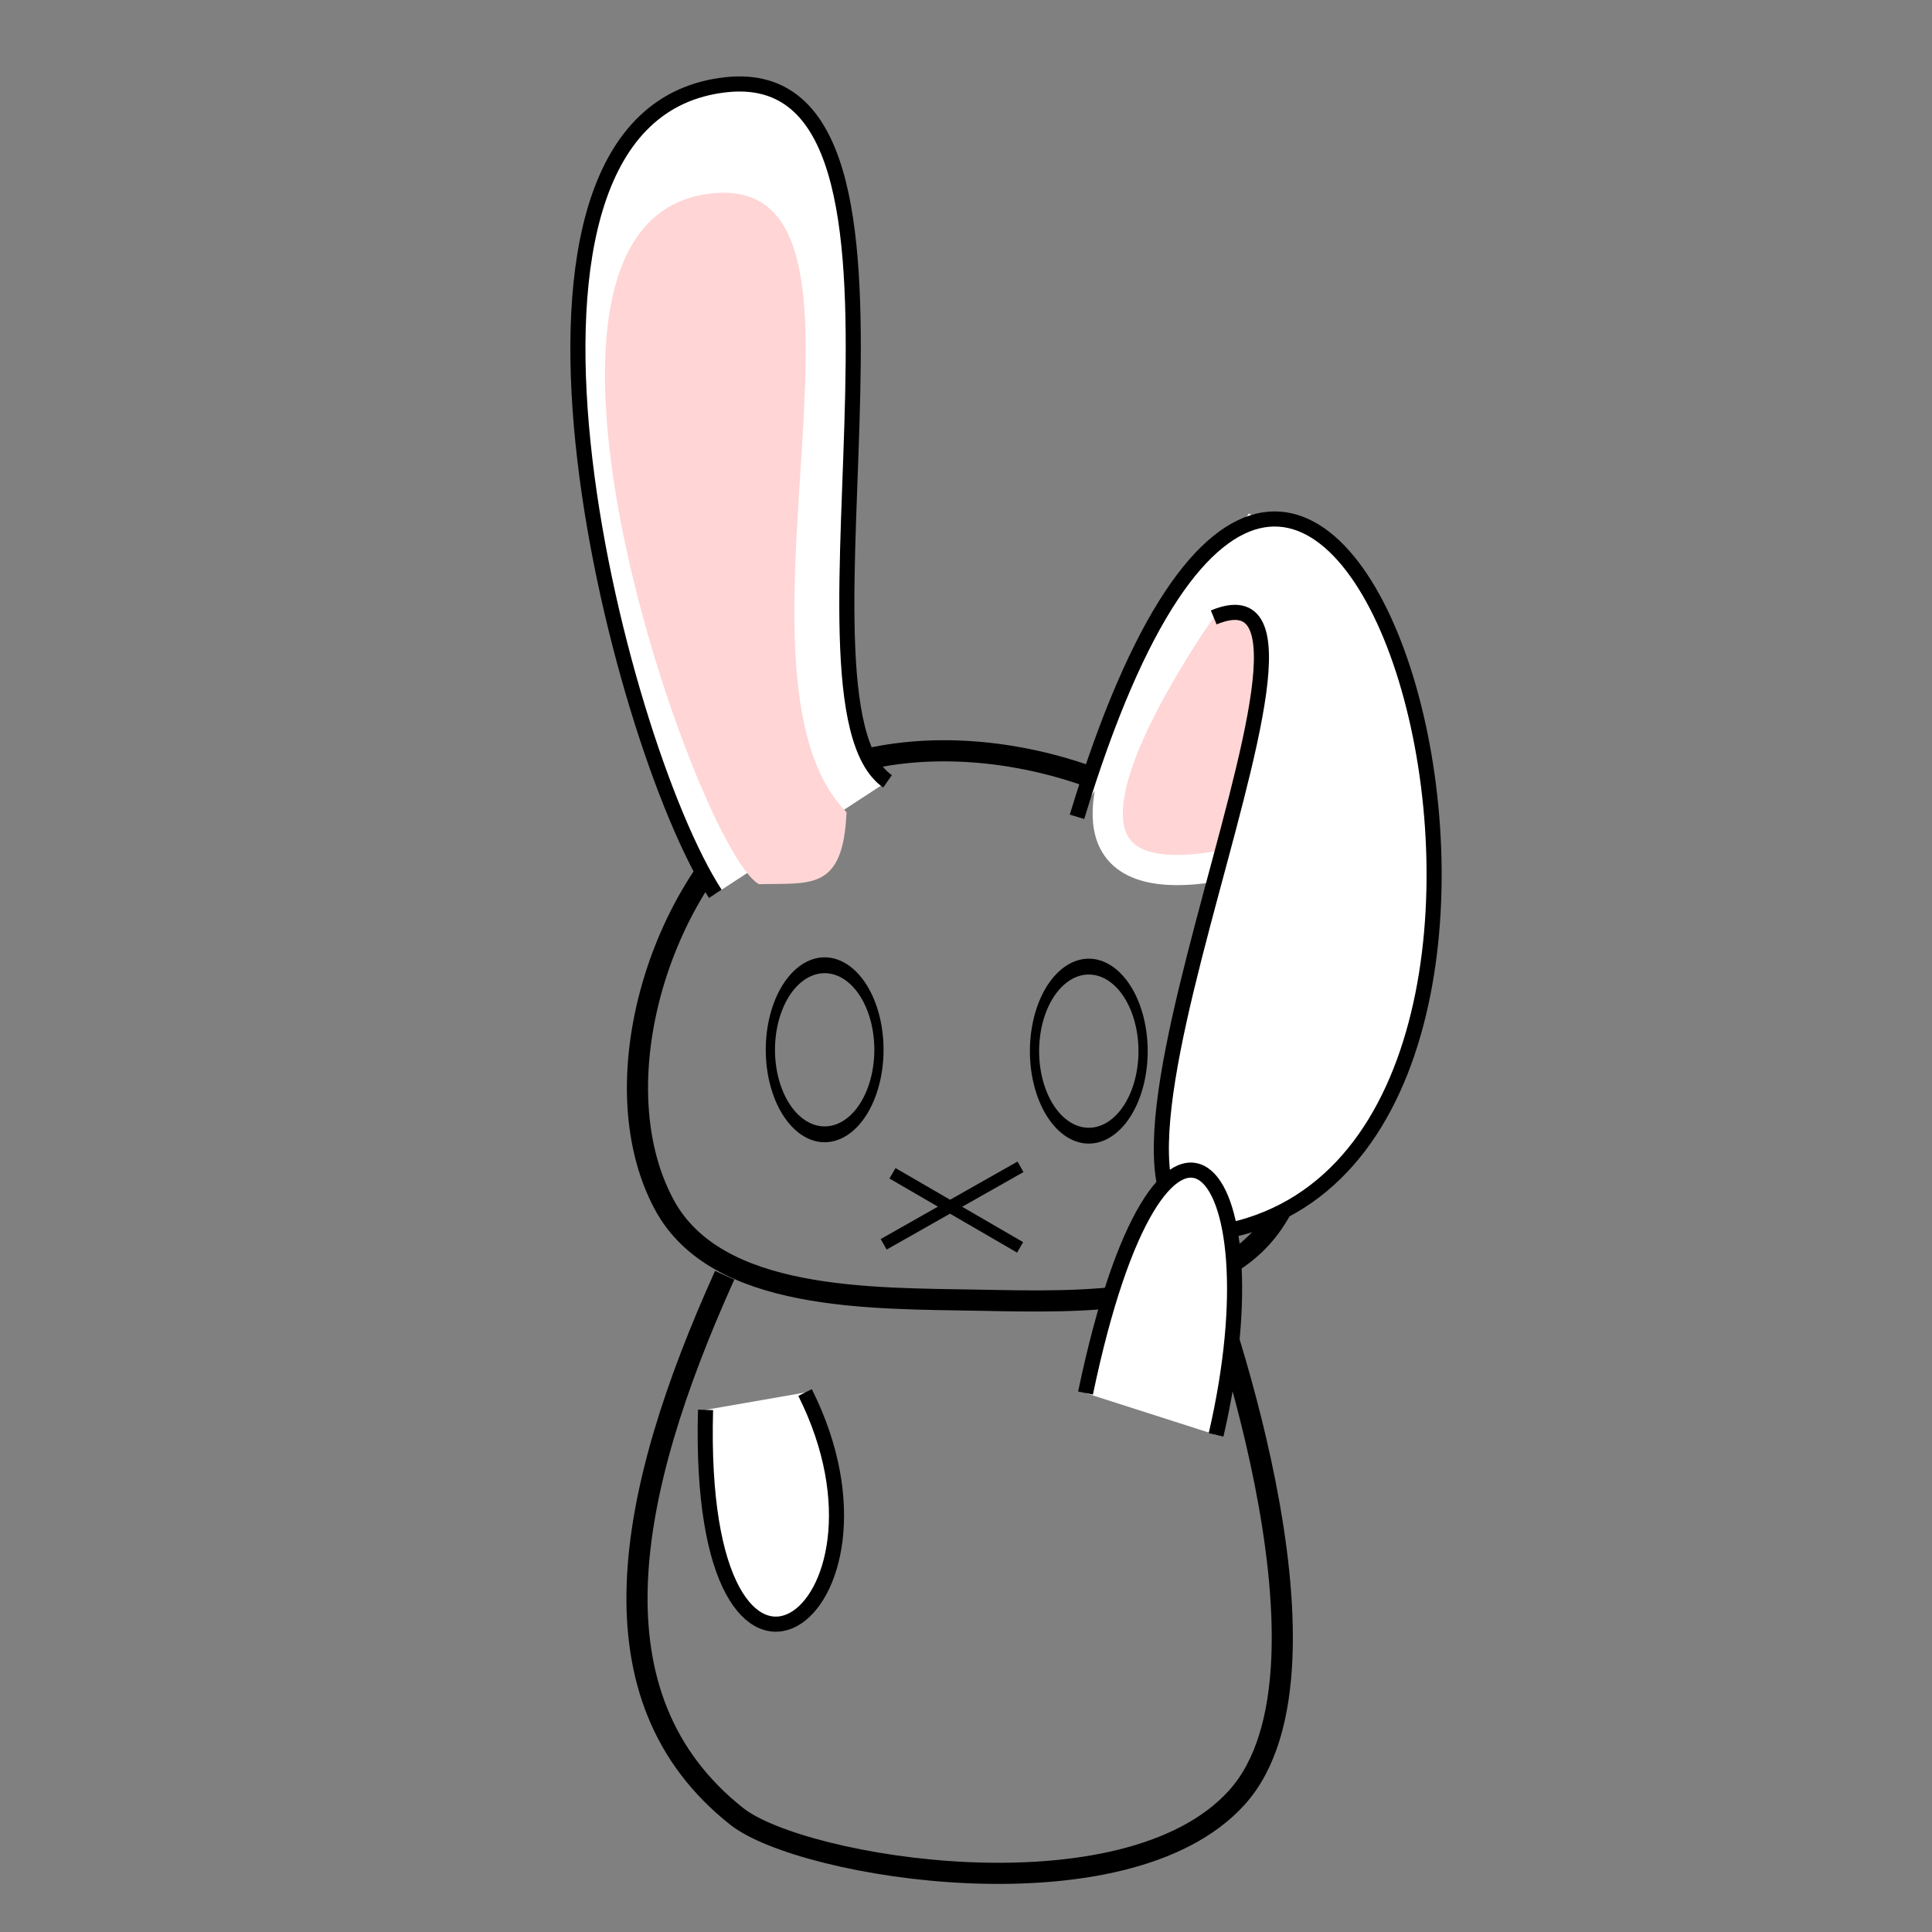 <?xml version="1.0" encoding="UTF-8" standalone="no"?>
<!-- Created with Inkscape (http://www.inkscape.org/) -->

<svg
   xmlns:dc="http://purl.org/dc/elements/1.1/"
   xmlns:cc="http://creativecommons.org/ns#"
   xmlns:rdf="http://www.w3.org/1999/02/22-rdf-syntax-ns#"
   xmlns:svg="http://www.w3.org/2000/svg"
   xmlns="http://www.w3.org/2000/svg"
   xmlns:sodipodi="http://sodipodi.sourceforge.net/DTD/sodipodi-0.dtd"
   xmlns:inkscape="http://www.inkscape.org/namespaces/inkscape"
   width="64px"
   height="64px"
   id="svg4054"
   version="1.1"
   inkscape:version="0.48.4 r9939"
   sodipodi:docname="New document 12">
  <rect width="100%" height="100%" fill="#808080" stroke="none"/>
  <defs
     id="defs4056" />
  <sodipodi:namedview
     id="base"
     pagecolor="#ffffff"
     bordercolor="#666666"
     borderopacity="1.0"
     inkscape:pageopacity="0.0"
     inkscape:pageshadow="2"
     inkscape:zoom="7.7781746"
     inkscape:cx="33.224826"
     inkscape:cy="36.593418"
     inkscape:current-layer="layer1"
     showgrid="true"
     inkscape:document-units="px"
     inkscape:grid-bbox="true"
     inkscape:object-paths="true"
     inkscape:snap-nodes="false"
     inkscape:snap-global="true"
     inkscape:window-width="760"
     inkscape:window-height="740"
     inkscape:window-x="0"
     inkscape:window-y="0"
     inkscape:window-maximized="0" />
  <g
     id="layer1"
     inkscape:label="Layer 1"
     inkscape:groupmode="layer">
    <path
       style="fill:none;stroke:#000000;stroke-width:0.7;stroke-linecap:butt;stroke-linejoin:miter;stroke-miterlimit:4;stroke-opacity:1;stroke-dasharray:none;marker-start:none;marker-mid:none"
       d="m 24.006,42.244 c -3.275,7.255 -4.582,13.992 0.406,17.931 2.152,1.699 12.85,3.473 16.557,-0.625 3.938,-4.353 -1.076,-17.586 -1.076,-17.586"
       id="path4076"
       inkscape:connector-curvature="0"
       sodipodi:nodetypes="csac" />
    <path
       style="fill:none;stroke:#000000;stroke-width:0.7;stroke-linecap:butt;stroke-linejoin:miter;stroke-miterlimit:4;stroke-opacity:1;stroke-dasharray:none"
       d="m 26.096,26.202 c -4.042,2.516 -6.348,9.498 -4.096,13.696 1.726,3.216 6.824,3.107 10.47,3.174 3.341,0.062 7.806,0.207 9.694,-2.553 2.239,-3.273 1.389,-8.945 -1.335,-11.825 C 37.405,25.072 30.326,23.569 26.096,26.202 z"
       id="path4946"
       inkscape:connector-curvature="0"
       sodipodi:nodetypes="aaaaaa" />
    <path
       style="fill:#ffffff;stroke:#000000;stroke-width:0.5;stroke-linecap:butt;stroke-linejoin:miter;stroke-miterlimit:4;stroke-opacity:1;stroke-dasharray:none"
       d="M 29.401,25.883 C 25.6,23.239 31.908,1.963 24.058,2.806 15.173,3.761 20.411,24.557 23.696,29.61"
       id="path5051"
       inkscape:connector-curvature="0"
       sodipodi:nodetypes="cac" />
    <path
       sodipodi:type="arc"
       style="fill:none;stroke:#000000;stroke-width:1.482;stroke-miterlimit:4;stroke-opacity:1;stroke-dasharray:none"
       id="path4958"
       sodipodi:cx="-10"
       sodipodi:cy="12.272727"
       sodipodi:rx="8.727273"
       sodipodi:ry="7.909091"
       d="m -1.273,12.273 a 8.727,7.909 0 1 1 -17.455,0 8.727,7.909 0 1 1 17.455,0 z"
       transform="matrix(0.206,0,0,0.354,38.128,30.476)" />
    <path
       transform="matrix(0.206,0,0,0.354,29.378,30.431)"
       d="m -1.273,12.273 a 8.727,7.909 0 1 1 -17.455,0 8.727,7.909 0 1 1 17.455,0 z"
       sodipodi:ry="7.909091"
       sodipodi:rx="8.727273"
       sodipodi:cy="12.272727"
       sodipodi:cx="-10"
       id="path4971"
       style="fill:none;stroke:#000000;stroke-width:1.482;stroke-miterlimit:4;stroke-opacity:1;stroke-dasharray:none"
       sodipodi:type="arc" />
    <path
       style="fill:none;stroke:#000000;stroke-width:0.4;stroke-linecap:butt;stroke-linejoin:miter;stroke-miterlimit:4;stroke-opacity:1;stroke-dasharray:none"
       d="m 29.565,38.867 4.227,2.454"
       id="path5009"
       inkscape:connector-curvature="0"
       inkscape:transform-center-x="9.5992513"
       inkscape:transform-center-y="1.3719652"
       sodipodi:nodetypes="cc" />
    <path
       style="fill:none;stroke:#000000;stroke-width:0.4;stroke-linecap:butt;stroke-linejoin:miter;stroke-miterlimit:4;stroke-opacity:1;stroke-dasharray:none"
       d="M 29.273,41.219 33.805,38.652"
       id="path5011"
       inkscape:connector-curvature="0"
       inkscape:transform-center-x="9.2818989"
       inkscape:transform-center-y="1.5943643"
       sodipodi:nodetypes="cc" />
    <path
       style="fill:#ffd5d5;stroke:none"
       d="M 28.042,26.907 C 23.44,22.206 30.307,5.385 23.386,6.432 15.83,7.576 23.156,28.245 25.145,29.291 c 1.683,-0.052 2.789,0.254 2.897,-2.385 z"
       id="path5193"
       inkscape:connector-curvature="0"
       sodipodi:nodetypes="cacc" />
    <path
       sodipodi:nodetypes="cc"
       inkscape:connector-curvature="0"
       id="path5195"
       d="M 41.782,17.298 C 39.372,20.667 31.495,31.285 42.068,28.297"
       style="fill:#ffd5d5;stroke:#ffffff;stroke-width:1px;stroke-linecap:butt;stroke-linejoin:miter;stroke-opacity:1" />
    <path
       sodipodi:nodetypes="ccc"
       inkscape:connector-curvature="0"
       id="path5049"
       d="m 35.677,27.058 c 8.178,-26.954 18.721,9.418 5.705,13.527 -8.428,2.699 4.728,-22.583 -1.176,-20.132"
       style="fill:#ffffff;stroke:#000000;stroke-width:0.5;stroke-linecap:butt;stroke-linejoin:miter;stroke-miterlimit:4;stroke-opacity:1;stroke-dasharray:none" />
    <path
       style="fill:#ffffff;stroke:#000000;stroke-width:0.5;stroke-linecap:butt;stroke-linejoin:miter;stroke-miterlimit:4;stroke-opacity:1;stroke-dasharray:none"
       d="m 35.959,46.147 c 2.499,-11.953 6.469,-7.856 4.325,1.385"
       id="path5043"
       inkscape:connector-curvature="0" />
    <path
       style="fill:#ffffff;stroke:#000000;stroke-width:0.5;stroke-linecap:butt;stroke-linejoin:miter;stroke-miterlimit:4;stroke-opacity:1;stroke-dasharray:none"
       d="m 23.372,46.704 c -0.33,11.929 6.984,6.782 3.297,-0.575"
       id="path5043-0"
       inkscape:connector-curvature="0"
       sodipodi:nodetypes="cc" />
  </g>
</svg>
